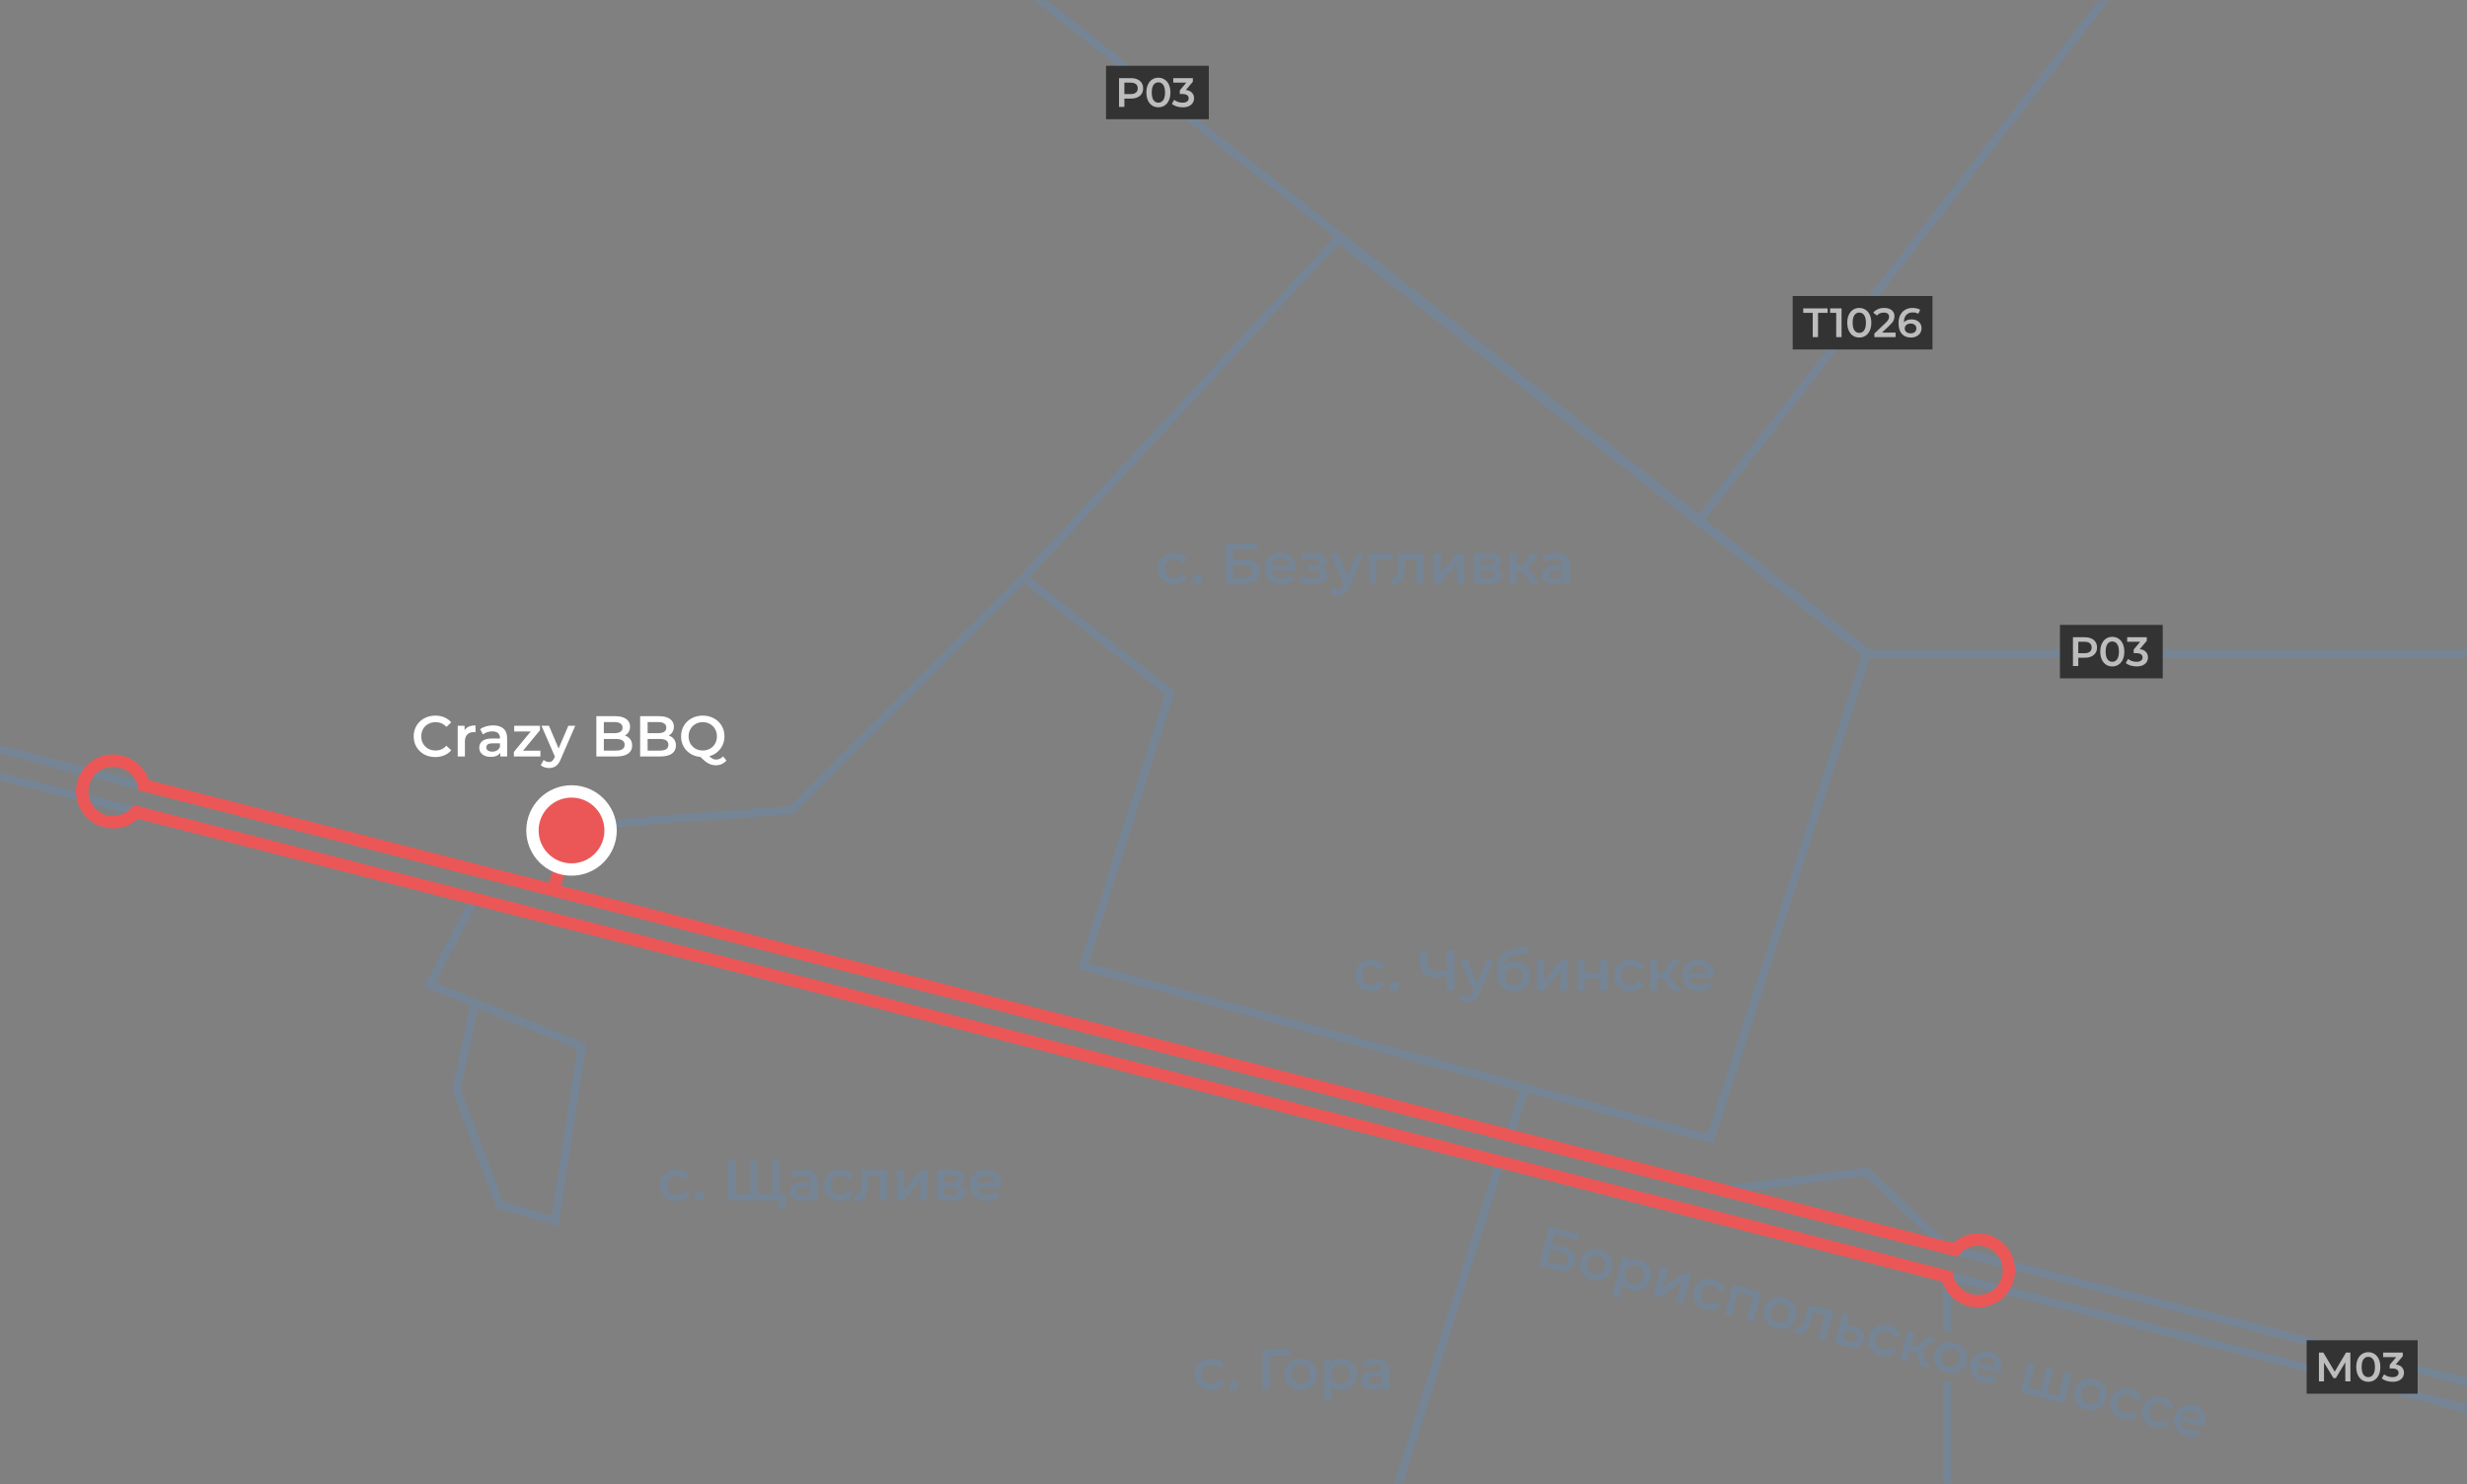 <svg width="600" height="361" viewBox="0 0 600 361" fill="none" xmlns="http://www.w3.org/2000/svg">
<rect x="0" y="0" width="600" height="361" fill="#808080" stroke="none"/>
<mask id="mask0" mask-type="alpha" maskUnits="userSpaceOnUse" x="0" y="0" width="600" height="361">
<rect width="600" height="361" fill="#C4C4C4"/>
</mask>
<g mask="url(#mask0)">
<line x1="-51.752" y1="169.031" x2="610.737" y2="338.9" stroke="#758595" stroke-width="2"/>
<line x1="-53.752" y1="175.031" x2="608.737" y2="344.9" stroke="#758595" stroke-width="2"/>
<line x1="364.953" y1="282.302" x2="339.953" y2="361.302" stroke="#758595" stroke-width="2"/>
<path fill-rule="evenodd" clip-rule="evenodd" d="M472.547 335.812V392.857H474.547L474.547 336.348L472.547 335.812ZM472.547 323.512L474.547 324.048L474.547 309.997H472.547V323.512Z" fill="#758595"/>
<path d="M474 304L454 285L418.5 289.5" stroke="#758595" stroke-width="2"/>
<path d="M367 276.5L371 264.5" stroke="#758595" stroke-width="2"/>
<path d="M115.5 218.5L104.5 239.5L115.5 243.959M115.5 243.959L141.5 254.5L135 297L121.5 293L111 265L115.5 243.959Z" stroke="#758595" stroke-width="2"/>
<path d="M250.5 -2L413.32 126.5M607 159H454.5L413.32 126.5M413.32 126.5L525 -17" stroke="#758595" stroke-width="2"/>
<path d="M249 140.5L284.5 168.5L263.5 235L416 277L454 159L325.5 58L249 140.5ZM249 140.5L192.5 197L139.5 201L134.5 217" stroke="#758595" stroke-width="2"/>
<path d="M134.5 216.5L35 191C34.305 187.577 31.128 185 27.5 185C23.358 185 20 188.358 20 192.5C20 196.642 23.358 200 27.5 200C29.721 200 31.717 199.034 33.09 197.5L473.59 310.5C474.285 313.923 477.462 316.5 481.09 316.5C485.232 316.5 488.59 313.142 488.59 309C488.59 304.858 485.232 301.5 481.09 301.5C478.869 301.5 476.873 302.466 475.5 304L134.5 216.5ZM134.5 216.5L139.5 201" stroke="#EB5757" stroke-width="3" stroke-linecap="round"/>
<path d="M105.852 184.14C104.863 184.14 103.967 183.925 103.164 183.496C102.371 183.057 101.745 182.455 101.288 181.69C100.84 180.925 100.616 180.061 100.616 179.1C100.616 178.139 100.845 177.275 101.302 176.51C101.759 175.745 102.385 175.147 103.178 174.718C103.981 174.279 104.877 174.06 105.866 174.06C106.669 174.06 107.401 174.2 108.064 174.48C108.727 174.76 109.287 175.166 109.744 175.698L108.568 176.804C107.859 176.039 106.986 175.656 105.95 175.656C105.278 175.656 104.676 175.805 104.144 176.104C103.612 176.393 103.197 176.799 102.898 177.322C102.599 177.845 102.45 178.437 102.45 179.1C102.45 179.763 102.599 180.355 102.898 180.878C103.197 181.401 103.612 181.811 104.144 182.11C104.676 182.399 105.278 182.544 105.95 182.544C106.986 182.544 107.859 182.157 108.568 181.382L109.744 182.502C109.287 183.034 108.722 183.44 108.05 183.72C107.387 184 106.655 184.14 105.852 184.14ZM112.986 177.616C113.49 176.832 114.377 176.44 115.646 176.44V178.106C115.497 178.078 115.361 178.064 115.24 178.064C114.559 178.064 114.027 178.265 113.644 178.666C113.261 179.058 113.07 179.627 113.07 180.374V184H111.32V176.524H112.986V177.616ZM119.945 176.44C121.047 176.44 121.887 176.706 122.465 177.238C123.053 177.761 123.347 178.554 123.347 179.618V184H121.695V183.09C121.481 183.417 121.173 183.669 120.771 183.846C120.379 184.014 119.903 184.098 119.343 184.098C118.783 184.098 118.293 184.005 117.873 183.818C117.453 183.622 117.127 183.356 116.893 183.02C116.669 182.675 116.557 182.287 116.557 181.858C116.557 181.186 116.805 180.649 117.299 180.248C117.803 179.837 118.592 179.632 119.665 179.632H121.597V179.52C121.597 178.997 121.439 178.596 121.121 178.316C120.813 178.036 120.351 177.896 119.735 177.896C119.315 177.896 118.9 177.961 118.489 178.092C118.088 178.223 117.747 178.405 117.467 178.638L116.781 177.364C117.173 177.065 117.645 176.837 118.195 176.678C118.746 176.519 119.329 176.44 119.945 176.44ZM119.707 182.824C120.146 182.824 120.533 182.726 120.869 182.53C121.215 182.325 121.457 182.035 121.597 181.662V180.794H119.791C118.783 180.794 118.279 181.125 118.279 181.788C118.279 182.105 118.405 182.357 118.657 182.544C118.909 182.731 119.259 182.824 119.707 182.824ZM131.431 182.6V184H124.977V182.894L129.079 177.924H125.061V176.524H131.319V177.63L127.203 182.6H131.431ZM139.908 176.524L136.408 184.602C136.081 185.414 135.684 185.983 135.218 186.31C134.751 186.646 134.186 186.814 133.524 186.814C133.15 186.814 132.782 186.753 132.418 186.632C132.054 186.511 131.755 186.343 131.522 186.128L132.222 184.84C132.39 184.999 132.586 185.125 132.81 185.218C133.043 185.311 133.276 185.358 133.51 185.358C133.818 185.358 134.07 185.279 134.266 185.12C134.471 184.961 134.658 184.695 134.826 184.322L134.952 184.028L131.69 176.524H133.51L135.862 182.054L138.228 176.524H139.908ZM151.983 178.904C152.524 179.081 152.953 179.38 153.271 179.8C153.588 180.211 153.747 180.724 153.747 181.34C153.747 182.189 153.42 182.847 152.767 183.314C152.113 183.771 151.161 184 149.911 184H145.039V174.2H149.631C150.788 174.2 151.679 174.429 152.305 174.886C152.93 175.334 153.243 175.955 153.243 176.748C153.243 177.233 153.131 177.663 152.907 178.036C152.683 178.409 152.375 178.699 151.983 178.904ZM146.859 175.628V178.33H149.435C150.069 178.33 150.555 178.218 150.891 177.994C151.236 177.761 151.409 177.425 151.409 176.986C151.409 176.538 151.236 176.202 150.891 175.978C150.555 175.745 150.069 175.628 149.435 175.628H146.859ZM149.799 182.572C151.208 182.572 151.913 182.101 151.913 181.158C151.913 180.215 151.208 179.744 149.799 179.744H146.859V182.572H149.799ZM162.633 178.904C163.174 179.081 163.604 179.38 163.921 179.8C164.238 180.211 164.397 180.724 164.397 181.34C164.397 182.189 164.07 182.847 163.417 183.314C162.764 183.771 161.812 184 160.561 184H155.689V174.2H160.281C161.438 174.2 162.33 174.429 162.955 174.886C163.58 175.334 163.893 175.955 163.893 176.748C163.893 177.233 163.781 177.663 163.557 178.036C163.333 178.409 163.025 178.699 162.633 178.904ZM157.509 175.628V178.33H160.085C160.72 178.33 161.205 178.218 161.541 177.994C161.886 177.761 162.059 177.425 162.059 176.986C162.059 176.538 161.886 176.202 161.541 175.978C161.205 175.745 160.72 175.628 160.085 175.628H157.509ZM160.449 182.572C161.858 182.572 162.563 182.101 162.563 181.158C162.563 180.215 161.858 179.744 160.449 179.744H157.509V182.572H160.449ZM176.685 184.98C176.359 185.363 175.976 185.652 175.537 185.848C175.108 186.044 174.637 186.142 174.123 186.142C173.451 186.142 172.835 185.988 172.275 185.68C171.715 185.381 171.076 184.859 170.357 184.112C169.452 184.037 168.64 183.776 167.921 183.328C167.203 182.871 166.643 182.278 166.241 181.55C165.84 180.813 165.639 179.996 165.639 179.1C165.639 178.148 165.868 177.289 166.325 176.524C166.783 175.749 167.413 175.147 168.215 174.718C169.018 174.279 169.919 174.06 170.917 174.06C171.916 174.06 172.817 174.279 173.619 174.718C174.422 175.147 175.052 175.745 175.509 176.51C175.967 177.275 176.195 178.139 176.195 179.1C176.195 179.875 176.041 180.593 175.733 181.256C175.425 181.909 174.996 182.469 174.445 182.936C173.895 183.393 173.255 183.725 172.527 183.93C172.798 184.219 173.064 184.429 173.325 184.56C173.587 184.691 173.867 184.756 174.165 184.756C174.809 184.756 175.369 184.495 175.845 183.972L176.685 184.98ZM167.473 179.1C167.473 179.753 167.623 180.346 167.921 180.878C168.22 181.401 168.631 181.811 169.153 182.11C169.676 182.399 170.264 182.544 170.917 182.544C171.571 182.544 172.159 182.399 172.681 182.11C173.204 181.811 173.615 181.401 173.913 180.878C174.212 180.346 174.361 179.753 174.361 179.1C174.361 178.447 174.212 177.859 173.913 177.336C173.615 176.804 173.204 176.393 172.681 176.104C172.159 175.805 171.571 175.656 170.917 175.656C170.264 175.656 169.676 175.805 169.153 176.104C168.631 176.393 168.22 176.804 167.921 177.336C167.623 177.859 167.473 178.447 167.473 179.1Z" fill="white"/>
<g style="mix-blend-mode:luminosity">
<path d="M294.578 338.098C293.803 338.098 293.108 337.935 292.492 337.608C291.876 337.281 291.395 336.829 291.05 336.25C290.705 335.662 290.532 334.999 290.532 334.262C290.532 333.525 290.705 332.867 291.05 332.288C291.395 331.709 291.871 331.257 292.478 330.93C293.094 330.603 293.794 330.44 294.578 330.44C295.315 330.44 295.959 330.589 296.51 330.888C297.07 331.187 297.49 331.616 297.77 332.176L296.426 332.96C296.211 332.615 295.941 332.358 295.614 332.19C295.297 332.013 294.947 331.924 294.564 331.924C293.911 331.924 293.369 332.139 292.94 332.568C292.511 332.988 292.296 333.553 292.296 334.262C292.296 334.971 292.506 335.541 292.926 335.97C293.355 336.39 293.901 336.6 294.564 336.6C294.947 336.6 295.297 336.516 295.614 336.348C295.941 336.171 296.211 335.909 296.426 335.564L297.77 336.348C297.481 336.908 297.056 337.342 296.496 337.65C295.945 337.949 295.306 338.098 294.578 338.098ZM300.116 338.098C299.799 338.098 299.528 337.991 299.304 337.776C299.08 337.552 298.968 337.272 298.968 336.936C298.968 336.591 299.076 336.311 299.29 336.096C299.514 335.881 299.79 335.774 300.116 335.774C300.443 335.774 300.714 335.881 300.928 336.096C301.152 336.311 301.264 336.591 301.264 336.936C301.264 337.272 301.152 337.552 300.928 337.776C300.704 337.991 300.434 338.098 300.116 338.098ZM313.717 329.74H308.859L308.873 338H307.081V328.2H313.731L313.717 329.74ZM316.369 338.098C315.613 338.098 314.932 337.935 314.325 337.608C313.719 337.281 313.243 336.829 312.897 336.25C312.561 335.662 312.393 334.999 312.393 334.262C312.393 333.525 312.561 332.867 312.897 332.288C313.243 331.709 313.719 331.257 314.325 330.93C314.932 330.603 315.613 330.44 316.369 330.44C317.135 330.44 317.821 330.603 318.427 330.93C319.034 331.257 319.505 331.709 319.841 332.288C320.187 332.867 320.359 333.525 320.359 334.262C320.359 334.999 320.187 335.662 319.841 336.25C319.505 336.829 319.034 337.281 318.427 337.608C317.821 337.935 317.135 338.098 316.369 338.098ZM316.369 336.6C317.013 336.6 317.545 336.385 317.965 335.956C318.385 335.527 318.595 334.962 318.595 334.262C318.595 333.562 318.385 332.997 317.965 332.568C317.545 332.139 317.013 331.924 316.369 331.924C315.725 331.924 315.193 332.139 314.773 332.568C314.363 332.997 314.157 333.562 314.157 334.262C314.157 334.962 314.363 335.527 314.773 335.956C315.193 336.385 315.725 336.6 316.369 336.6ZM326.232 330.44C326.96 330.44 327.609 330.599 328.178 330.916C328.757 331.233 329.209 331.681 329.536 332.26C329.863 332.839 330.026 333.506 330.026 334.262C330.026 335.018 329.863 335.69 329.536 336.278C329.209 336.857 328.757 337.305 328.178 337.622C327.609 337.939 326.96 338.098 326.232 338.098C325.224 338.098 324.426 337.762 323.838 337.09V340.716H322.088V330.524H323.754V331.504C324.043 331.149 324.398 330.883 324.818 330.706C325.247 330.529 325.719 330.44 326.232 330.44ZM326.036 336.6C326.68 336.6 327.207 336.385 327.618 335.956C328.038 335.527 328.248 334.962 328.248 334.262C328.248 333.562 328.038 332.997 327.618 332.568C327.207 332.139 326.68 331.924 326.036 331.924C325.616 331.924 325.238 332.022 324.902 332.218C324.566 332.405 324.3 332.675 324.104 333.03C323.908 333.385 323.81 333.795 323.81 334.262C323.81 334.729 323.908 335.139 324.104 335.494C324.3 335.849 324.566 336.124 324.902 336.32C325.238 336.507 325.616 336.6 326.036 336.6ZM334.458 330.44C335.559 330.44 336.399 330.706 336.978 331.238C337.566 331.761 337.86 332.554 337.86 333.618V338H336.208V337.09C335.993 337.417 335.685 337.669 335.284 337.846C334.892 338.014 334.416 338.098 333.856 338.098C333.296 338.098 332.806 338.005 332.386 337.818C331.966 337.622 331.639 337.356 331.406 337.02C331.182 336.675 331.07 336.287 331.07 335.858C331.07 335.186 331.317 334.649 331.812 334.248C332.316 333.837 333.105 333.632 334.178 333.632H336.11V333.52C336.11 332.997 335.951 332.596 335.634 332.316C335.326 332.036 334.864 331.896 334.248 331.896C333.828 331.896 333.413 331.961 333.002 332.092C332.601 332.223 332.26 332.405 331.98 332.638L331.294 331.364C331.686 331.065 332.157 330.837 332.708 330.678C333.259 330.519 333.842 330.44 334.458 330.44ZM334.22 336.824C334.659 336.824 335.046 336.726 335.382 336.53C335.727 336.325 335.97 336.035 336.11 335.662V334.794H334.304C333.296 334.794 332.792 335.125 332.792 335.788C332.792 336.105 332.918 336.357 333.17 336.544C333.422 336.731 333.772 336.824 334.22 336.824Z" fill="#758595"/>
</g>
<g style="mix-blend-mode:luminosity">
<path d="M164.578 292.098C163.803 292.098 163.108 291.935 162.492 291.608C161.876 291.281 161.395 290.829 161.05 290.25C160.705 289.662 160.532 288.999 160.532 288.262C160.532 287.525 160.705 286.867 161.05 286.288C161.395 285.709 161.871 285.257 162.478 284.93C163.094 284.603 163.794 284.44 164.578 284.44C165.315 284.44 165.959 284.589 166.51 284.888C167.07 285.187 167.49 285.616 167.77 286.176L166.426 286.96C166.211 286.615 165.941 286.358 165.614 286.19C165.297 286.013 164.947 285.924 164.564 285.924C163.911 285.924 163.369 286.139 162.94 286.568C162.511 286.988 162.296 287.553 162.296 288.262C162.296 288.971 162.506 289.541 162.926 289.97C163.355 290.39 163.901 290.6 164.564 290.6C164.947 290.6 165.297 290.516 165.614 290.348C165.941 290.171 166.211 289.909 166.426 289.564L167.77 290.348C167.481 290.908 167.056 291.342 166.496 291.65C165.945 291.949 165.306 292.098 164.578 292.098ZM170.116 292.098C169.799 292.098 169.528 291.991 169.304 291.776C169.08 291.552 168.968 291.272 168.968 290.936C168.968 290.591 169.076 290.311 169.29 290.096C169.514 289.881 169.79 289.774 170.116 289.774C170.443 289.774 170.714 289.881 170.928 290.096C171.152 290.311 171.264 290.591 171.264 290.936C171.264 291.272 171.152 291.552 170.928 291.776C170.704 291.991 170.434 292.098 170.116 292.098ZM189.667 282.2V292H177.081V282.2H178.873V290.46H182.485V282.2H184.277V290.46H187.875V282.2H189.667ZM191.081 290.46V294.086H189.401V292H187.833V290.46H191.081ZM195.421 284.44C196.522 284.44 197.362 284.706 197.941 285.238C198.529 285.761 198.823 286.554 198.823 287.618V292H197.171V291.09C196.956 291.417 196.648 291.669 196.247 291.846C195.855 292.014 195.379 292.098 194.819 292.098C194.259 292.098 193.769 292.005 193.349 291.818C192.929 291.622 192.602 291.356 192.369 291.02C192.145 290.675 192.033 290.287 192.033 289.858C192.033 289.186 192.28 288.649 192.775 288.248C193.279 287.837 194.068 287.632 195.141 287.632H197.073V287.52C197.073 286.997 196.914 286.596 196.597 286.316C196.289 286.036 195.827 285.896 195.211 285.896C194.791 285.896 194.376 285.961 193.965 286.092C193.564 286.223 193.223 286.405 192.943 286.638L192.257 285.364C192.649 285.065 193.12 284.837 193.671 284.678C194.222 284.519 194.805 284.44 195.421 284.44ZM195.183 290.824C195.622 290.824 196.009 290.726 196.345 290.53C196.69 290.325 196.933 290.035 197.073 289.662V288.794H195.267C194.259 288.794 193.755 289.125 193.755 289.788C193.755 290.105 193.881 290.357 194.133 290.544C194.385 290.731 194.735 290.824 195.183 290.824ZM204.391 292.098C203.616 292.098 202.921 291.935 202.305 291.608C201.689 291.281 201.208 290.829 200.863 290.25C200.517 289.662 200.345 288.999 200.345 288.262C200.345 287.525 200.517 286.867 200.863 286.288C201.208 285.709 201.684 285.257 202.291 284.93C202.907 284.603 203.607 284.44 204.391 284.44C205.128 284.44 205.772 284.589 206.323 284.888C206.883 285.187 207.303 285.616 207.583 286.176L206.239 286.96C206.024 286.615 205.753 286.358 205.427 286.19C205.109 286.013 204.759 285.924 204.377 285.924C203.723 285.924 203.182 286.139 202.753 286.568C202.323 286.988 202.109 287.553 202.109 288.262C202.109 288.971 202.319 289.541 202.739 289.97C203.168 290.39 203.714 290.6 204.377 290.6C204.759 290.6 205.109 290.516 205.427 290.348C205.753 290.171 206.024 289.909 206.239 289.564L207.583 290.348C207.293 290.908 206.869 291.342 206.309 291.65C205.758 291.949 205.119 292.098 204.391 292.098ZM215.735 284.524V292H213.985V286.008H211.185L211.115 287.492C211.069 288.481 210.975 289.312 210.835 289.984C210.705 290.647 210.476 291.174 210.149 291.566C209.832 291.949 209.393 292.14 208.833 292.14C208.572 292.14 208.25 292.089 207.867 291.986L207.951 290.516C208.082 290.544 208.194 290.558 208.287 290.558C208.642 290.558 208.908 290.418 209.085 290.138C209.263 289.849 209.375 289.508 209.421 289.116C209.477 288.715 209.524 288.145 209.561 287.408L209.687 284.524H215.735ZM218.092 284.524H219.842V289.452L223.972 284.524H225.568V292H223.818V287.072L219.702 292H218.092V284.524ZM233.34 288.108C234.264 288.388 234.726 288.985 234.726 289.9C234.726 290.572 234.474 291.09 233.97 291.454C233.466 291.818 232.719 292 231.73 292H227.922V284.524H231.576C232.491 284.524 233.205 284.692 233.718 285.028C234.231 285.364 234.488 285.84 234.488 286.456C234.488 286.839 234.385 287.17 234.18 287.45C233.984 287.73 233.704 287.949 233.34 288.108ZM229.588 287.646H231.422C232.327 287.646 232.78 287.333 232.78 286.708C232.78 286.101 232.327 285.798 231.422 285.798H229.588V287.646ZM231.59 290.726C232.551 290.726 233.032 290.413 233.032 289.788C233.032 289.461 232.92 289.219 232.696 289.06C232.472 288.892 232.122 288.808 231.646 288.808H229.588V290.726H231.59ZM243.59 288.304C243.59 288.425 243.581 288.598 243.562 288.822H237.696C237.799 289.373 238.065 289.811 238.494 290.138C238.933 290.455 239.474 290.614 240.118 290.614C240.939 290.614 241.616 290.343 242.148 289.802L243.086 290.88C242.75 291.281 242.325 291.585 241.812 291.79C241.299 291.995 240.72 292.098 240.076 292.098C239.255 292.098 238.531 291.935 237.906 291.608C237.281 291.281 236.795 290.829 236.45 290.25C236.114 289.662 235.946 288.999 235.946 288.262C235.946 287.534 236.109 286.881 236.436 286.302C236.772 285.714 237.234 285.257 237.822 284.93C238.41 284.603 239.073 284.44 239.81 284.44C240.538 284.44 241.187 284.603 241.756 284.93C242.335 285.247 242.783 285.7 243.1 286.288C243.427 286.867 243.59 287.539 243.59 288.304ZM239.81 285.84C239.25 285.84 238.774 286.008 238.382 286.344C237.999 286.671 237.766 287.109 237.682 287.66H241.924C241.849 287.119 241.621 286.68 241.238 286.344C240.855 286.008 240.379 285.84 239.81 285.84Z" fill="#758595"/>
</g>
<g style="mix-blend-mode:luminosity">
<path d="M376.766 298.349L384.146 300.286L383.766 301.735L378.119 300.253L377.507 302.582L380.31 303.318C381.448 303.616 382.247 304.082 382.708 304.714C383.181 305.34 383.3 306.1 383.065 306.994C382.819 307.933 382.303 308.574 381.518 308.918C380.735 309.253 379.743 309.263 378.543 308.947L374.277 307.827L376.766 298.349ZM378.804 307.568C379.481 307.746 380.029 307.75 380.45 307.581C380.871 307.412 381.147 307.079 381.277 306.582C381.533 305.607 380.97 304.938 379.589 304.576L377.152 303.936L376.366 306.928L378.804 307.568ZM387.23 311.329C386.498 311.137 385.881 310.806 385.377 310.336C384.873 309.866 384.528 309.308 384.341 308.66C384.165 308.006 384.171 307.323 384.358 306.61C384.545 305.896 384.875 305.303 385.347 304.828C385.828 304.356 386.403 304.039 387.073 303.877C387.743 303.715 388.443 303.731 389.174 303.923C389.915 304.117 390.537 304.449 391.04 304.919C391.544 305.389 391.885 305.947 392.063 306.592C392.25 307.239 392.25 307.919 392.063 308.632C391.876 309.346 391.54 309.943 391.057 310.424C390.585 310.898 390.014 311.216 389.345 311.378C388.675 311.54 387.97 311.524 387.23 311.329ZM387.61 309.881C388.233 310.044 388.802 309.972 389.317 309.663C389.832 309.354 390.179 308.862 390.357 308.185C390.534 307.507 390.475 306.908 390.178 306.386C389.88 305.864 389.42 305.521 388.797 305.358C388.175 305.194 387.605 305.267 387.09 305.575C386.584 305.886 386.242 306.38 386.064 307.057C385.886 307.735 385.942 308.333 386.23 308.852C386.527 309.374 386.987 309.717 387.61 309.881ZM398.714 306.427C399.418 306.612 400.005 306.93 400.475 307.382C400.954 307.836 401.278 308.384 401.447 309.027C401.616 309.669 401.605 310.356 401.413 311.087C401.221 311.819 400.892 312.427 400.427 312.913C399.964 313.39 399.412 313.708 398.772 313.868C398.141 314.03 397.473 314.019 396.769 313.834C395.794 313.578 395.108 313.051 394.709 312.251L393.789 315.758L392.096 315.314L394.684 305.456L396.296 305.879L396.047 306.827C396.417 306.557 396.827 306.39 397.279 306.325C397.739 306.263 398.217 306.297 398.714 306.427ZM396.96 312.335C397.583 312.499 398.147 312.425 398.654 312.114C399.169 311.806 399.515 311.313 399.693 310.636C399.871 309.959 399.811 309.359 399.514 308.837C399.226 308.318 398.77 307.976 398.147 307.813C397.741 307.706 397.351 307.705 396.976 307.809C396.603 307.904 396.277 308.099 395.998 308.392C395.718 308.685 395.519 309.057 395.401 309.509C395.282 309.96 395.273 310.382 395.372 310.775C395.472 311.168 395.659 311.502 395.934 311.777C396.212 312.043 396.554 312.229 396.96 312.335ZM404.047 307.914L405.739 308.359L404.488 313.125L409.734 309.407L411.278 309.813L409.379 317.044L407.686 316.599L408.938 311.833L403.705 315.554L402.148 315.145L404.047 307.914ZM414.921 318.6C414.172 318.404 413.541 318.069 413.028 317.597C412.515 317.124 412.166 316.564 411.978 315.917C411.794 315.26 411.795 314.576 411.982 313.863C412.17 313.149 412.504 312.557 412.985 312.085C413.466 311.613 414.041 311.296 414.711 311.134C415.389 310.974 416.108 310.994 416.866 311.193C417.579 311.381 418.164 311.689 418.621 312.117C419.087 312.548 419.384 313.07 419.513 313.683L418.014 314.1C417.894 313.711 417.697 313.394 417.424 313.149C417.162 312.897 416.846 312.722 416.476 312.625C415.844 312.459 415.266 312.529 414.742 312.836C414.22 313.133 413.869 313.624 413.688 314.31C413.508 314.997 413.567 315.601 413.864 316.122C414.173 316.638 414.647 316.98 415.288 317.148C415.658 317.245 416.018 317.253 416.368 317.171C416.729 317.082 417.057 316.898 417.352 316.619L418.453 317.718C418.031 318.186 417.51 318.498 416.89 318.654C416.282 318.803 415.626 318.785 414.921 318.6ZM428.356 314.297L426.457 321.528L424.778 321.087L426.3 315.291L422.738 314.356L421.217 320.152L419.524 319.707L421.423 312.476L428.356 314.297ZM431.939 323.068C431.208 322.876 430.59 322.545 430.086 322.075C429.582 321.605 429.237 321.047 429.05 320.399C428.874 319.745 428.88 319.061 429.067 318.348C429.255 317.635 429.584 317.041 430.056 316.567C430.537 316.095 431.112 315.778 431.782 315.616C432.452 315.454 433.152 315.469 433.884 315.661C434.624 315.856 435.246 316.188 435.75 316.658C436.253 317.128 436.594 317.685 436.772 318.33C436.959 318.978 436.959 319.658 436.772 320.371C436.585 321.084 436.25 321.682 435.766 322.163C435.294 322.637 434.723 322.955 434.054 323.117C433.384 323.279 432.679 323.263 431.939 323.068ZM432.319 321.619C432.942 321.783 433.511 321.71 434.026 321.402C434.542 321.093 434.888 320.6 435.066 319.923C435.244 319.246 435.184 318.647 434.887 318.125C434.59 317.603 434.13 317.26 433.507 317.097C432.884 316.933 432.315 317.006 431.799 317.314C431.293 317.625 430.951 318.119 430.773 318.796C430.596 319.473 430.651 320.072 430.939 320.591C431.236 321.113 431.696 321.456 432.319 321.619ZM445.868 318.895L443.969 326.126L442.277 325.681L443.799 319.886L441.09 319.175L440.646 320.592C440.349 321.537 440.048 322.317 439.742 322.931C439.447 323.539 439.092 323.991 438.677 324.287C438.273 324.577 437.8 324.651 437.258 324.508C437.005 324.442 436.707 324.311 436.363 324.114L436.818 322.714C436.937 322.774 437.042 322.816 437.132 322.84C437.475 322.93 437.768 322.862 438.01 322.636C438.255 322.401 438.45 322.1 438.595 321.733C438.751 321.359 438.941 320.82 439.164 320.116L440.018 317.359L445.868 318.895ZM451.151 322.829C452.072 323.071 452.721 323.464 453.1 324.007C453.487 324.552 453.581 325.204 453.382 325.963C453.174 326.757 452.742 327.3 452.086 327.591C451.431 327.882 450.612 327.894 449.631 327.627L446.249 326.724L448.148 319.493L449.84 319.938L449.218 322.307L451.151 322.829ZM449.809 326.342C450.303 326.481 450.709 326.477 451.028 326.329C451.347 326.181 451.561 325.899 451.67 325.484C451.776 325.078 451.728 324.747 451.525 324.491C451.322 324.235 450.965 324.035 450.452 323.891L448.912 323.472L448.269 325.923L449.809 326.342ZM457.488 329.777C456.739 329.58 456.108 329.245 455.595 328.773C455.082 328.3 454.733 327.741 454.545 327.093C454.361 326.437 454.362 325.752 454.549 325.039C454.737 324.326 455.071 323.733 455.552 323.261C456.033 322.789 456.608 322.472 457.278 322.31C457.956 322.151 458.675 322.171 459.433 322.37C460.146 322.557 460.731 322.865 461.188 323.294C461.654 323.725 461.951 324.247 462.08 324.859L460.581 325.276C460.461 324.888 460.264 324.571 459.991 324.325C459.729 324.073 459.413 323.899 459.043 323.801C458.411 323.635 457.833 323.706 457.309 324.012C456.787 324.309 456.436 324.801 456.255 325.487C456.075 326.173 456.134 326.777 456.431 327.299C456.74 327.814 457.214 328.156 457.855 328.324C458.225 328.421 458.585 328.429 458.935 328.347C459.296 328.258 459.624 328.074 459.919 327.795L461.02 328.895C460.598 329.363 460.077 329.675 459.457 329.83C458.849 329.979 458.193 329.961 457.488 329.777ZM465.858 328.775L464.544 328.43L463.784 331.328L462.091 330.884L463.99 323.653L465.682 324.097L464.914 327.022L466.268 327.378L469.176 325.014L470.99 325.491L467.45 328.281L469.268 332.768L467.277 332.245L465.858 328.775ZM473.421 333.96C472.69 333.768 472.073 333.437 471.569 332.967C471.065 332.497 470.72 331.938 470.533 331.291C470.357 330.637 470.363 329.953 470.55 329.24C470.737 328.527 471.067 327.933 471.539 327.459C472.02 326.987 472.595 326.67 473.265 326.508C473.934 326.346 474.635 326.361 475.366 326.553C476.106 326.747 476.728 327.079 477.232 327.55C477.736 328.02 478.077 328.577 478.255 329.222C478.442 329.869 478.442 330.55 478.255 331.263C478.068 331.976 477.732 332.573 477.249 333.054C476.777 333.529 476.206 333.847 475.536 334.009C474.867 334.17 474.162 334.154 473.421 333.96ZM473.802 332.511C474.425 332.675 474.994 332.602 475.509 332.293C476.024 331.985 476.371 331.492 476.549 330.815C476.726 330.138 476.667 329.538 476.369 329.016C476.072 328.495 475.612 328.152 474.989 327.988C474.366 327.825 473.797 327.897 473.282 328.206C472.776 328.517 472.434 329.011 472.256 329.688C472.078 330.365 472.134 330.963 472.422 331.483C472.719 332.005 473.179 332.347 473.802 332.511ZM486.687 333.52C486.656 333.638 486.603 333.802 486.528 334.014L480.854 332.524C480.814 333.083 480.96 333.575 481.292 334C481.636 334.418 482.119 334.709 482.742 334.873C483.536 335.081 484.26 334.991 484.912 334.603L485.545 335.884C485.118 336.187 484.63 336.372 484.082 336.44C483.533 336.509 482.947 336.461 482.324 336.297C481.53 336.089 480.872 335.747 480.35 335.272C479.828 334.798 479.474 334.237 479.287 333.589C479.111 332.935 479.117 332.252 479.304 331.538C479.489 330.834 479.813 330.244 480.276 329.767C480.75 329.284 481.313 328.959 481.965 328.792C482.616 328.625 483.299 328.636 484.012 328.823C484.716 329.008 485.302 329.331 485.77 329.791C486.249 330.245 486.567 330.797 486.725 331.446C486.894 332.089 486.881 332.78 486.687 333.52ZM483.656 330.177C483.115 330.035 482.612 330.076 482.147 330.302C481.694 330.521 481.357 330.886 481.136 331.397L485.239 332.474C485.304 331.932 485.194 331.449 484.91 331.027C484.625 330.605 484.207 330.322 483.656 330.177ZM503.897 334.131L501.999 341.362L491.342 338.564L493.24 331.333L494.933 331.777L493.411 337.573L496.214 338.309L497.736 332.513L499.429 332.958L497.907 338.753L500.683 339.482L502.204 333.686L503.897 334.131ZM507.472 342.9C506.741 342.708 506.124 342.377 505.62 341.907C505.116 341.437 504.771 340.879 504.584 340.231C504.408 339.577 504.414 338.893 504.601 338.18C504.788 337.467 505.118 336.873 505.59 336.399C506.071 335.927 506.646 335.61 507.316 335.448C507.985 335.286 508.686 335.301 509.417 335.493C510.157 335.688 510.779 336.02 511.283 336.49C511.787 336.96 512.128 337.517 512.306 338.162C512.493 338.81 512.493 339.49 512.306 340.203C512.118 340.916 511.783 341.514 511.3 341.995C510.828 342.469 510.257 342.787 509.587 342.949C508.918 343.111 508.213 343.095 507.472 342.9ZM507.853 341.451C508.476 341.615 509.045 341.542 509.56 341.234C510.075 340.925 510.422 340.432 510.6 339.755C510.777 339.078 510.718 338.479 510.42 337.957C510.123 337.435 509.663 337.092 509.04 336.929C508.417 336.765 507.848 336.838 507.333 337.146C506.827 337.457 506.485 337.951 506.307 338.628C506.129 339.305 506.184 339.904 506.473 340.423C506.77 340.945 507.23 341.288 507.853 341.451ZM516.294 345.216C515.545 345.02 514.914 344.685 514.401 344.213C513.888 343.74 513.538 343.181 513.351 342.533C513.166 341.877 513.168 341.192 513.355 340.479C513.542 339.766 513.876 339.173 514.357 338.701C514.838 338.229 515.414 337.912 516.083 337.75C516.762 337.591 517.481 337.61 518.239 337.81C518.952 337.997 519.537 338.305 519.994 338.733C520.46 339.165 520.757 339.686 520.885 340.299L519.386 340.716C519.266 340.328 519.07 340.011 518.797 339.765C518.535 339.513 518.219 339.339 517.849 339.241C517.217 339.075 516.638 339.146 516.114 339.452C515.592 339.749 515.241 340.241 515.061 340.927C514.881 341.613 514.94 342.217 515.237 342.739C515.545 343.254 516.02 343.596 516.661 343.764C517.031 343.861 517.391 343.869 517.741 343.787C518.102 343.698 518.43 343.514 518.725 343.235L519.826 344.334C519.404 344.803 518.883 345.115 518.263 345.27C517.655 345.419 516.998 345.401 516.294 345.216ZM524.056 347.255C523.307 347.058 522.676 346.723 522.163 346.251C521.65 345.778 521.3 345.219 521.113 344.571C520.929 343.915 520.93 343.23 521.117 342.517C521.304 341.804 521.639 341.211 522.12 340.739C522.601 340.267 523.176 339.95 523.846 339.788C524.524 339.629 525.243 339.648 526.001 339.848C526.714 340.035 527.299 340.343 527.756 340.772C528.222 341.203 528.519 341.725 528.648 342.337L527.149 342.754C527.029 342.366 526.832 342.049 526.559 341.803C526.297 341.551 525.981 341.377 525.611 341.279C524.979 341.113 524.401 341.184 523.876 341.49C523.355 341.787 523.004 342.279 522.823 342.965C522.643 343.651 522.702 344.255 522.999 344.777C523.308 345.292 523.782 345.634 524.423 345.802C524.793 345.899 525.153 345.907 525.503 345.825C525.864 345.736 526.192 345.552 526.487 345.273L527.588 346.373C527.166 346.841 526.645 347.153 526.025 347.308C525.417 347.457 524.761 347.439 524.056 347.255ZM536.262 346.537C536.231 346.654 536.179 346.819 536.104 347.031L530.43 345.541C530.389 346.1 530.535 346.591 530.868 347.016C531.211 347.435 531.695 347.726 532.317 347.889C533.112 348.098 533.835 348.008 534.487 347.619L535.121 348.9C534.694 349.203 534.206 349.389 533.657 349.457C533.109 349.525 532.523 349.477 531.9 349.314C531.106 349.105 530.447 348.764 529.926 348.289C529.404 347.814 529.049 347.253 528.862 346.606C528.686 345.952 528.692 345.268 528.88 344.555C529.064 343.851 529.388 343.26 529.851 342.784C530.326 342.3 530.889 341.975 531.54 341.809C532.192 341.642 532.874 341.652 533.587 341.839C534.292 342.024 534.878 342.347 535.345 342.808C535.824 343.261 536.143 343.813 536.3 344.462C536.469 345.105 536.457 345.796 536.262 346.537ZM533.232 343.194C532.69 343.051 532.187 343.093 531.723 343.318C531.27 343.537 530.933 343.902 530.712 344.413L534.814 345.491C534.88 344.948 534.77 344.466 534.485 344.044C534.2 343.621 533.783 343.338 533.232 343.194Z" fill="#758595"/>
</g>
<g style="mix-blend-mode:luminosity">
<path d="M333.578 241.098C332.803 241.098 332.108 240.935 331.492 240.608C330.876 240.281 330.395 239.829 330.05 239.25C329.705 238.662 329.532 237.999 329.532 237.262C329.532 236.525 329.705 235.867 330.05 235.288C330.395 234.709 330.871 234.257 331.478 233.93C332.094 233.603 332.794 233.44 333.578 233.44C334.315 233.44 334.959 233.589 335.51 233.888C336.07 234.187 336.49 234.616 336.77 235.176L335.426 235.96C335.211 235.615 334.941 235.358 334.614 235.19C334.297 235.013 333.947 234.924 333.564 234.924C332.911 234.924 332.369 235.139 331.94 235.568C331.511 235.988 331.296 236.553 331.296 237.262C331.296 237.971 331.506 238.541 331.926 238.97C332.355 239.39 332.901 239.6 333.564 239.6C333.947 239.6 334.297 239.516 334.614 239.348C334.941 239.171 335.211 238.909 335.426 238.564L336.77 239.348C336.481 239.908 336.056 240.342 335.496 240.65C334.945 240.949 334.306 241.098 333.578 241.098ZM339.116 241.098C338.799 241.098 338.528 240.991 338.304 240.776C338.08 240.552 337.968 240.272 337.968 239.936C337.968 239.591 338.076 239.311 338.29 239.096C338.514 238.881 338.79 238.774 339.116 238.774C339.443 238.774 339.714 238.881 339.928 239.096C340.152 239.311 340.264 239.591 340.264 239.936C340.264 240.272 340.152 240.552 339.928 240.776C339.704 240.991 339.434 241.098 339.116 241.098ZM353.711 231.2V241H351.905V237.304C350.981 237.649 350.104 237.822 349.273 237.822C348.023 237.822 347.057 237.523 346.375 236.926C345.703 236.319 345.367 235.451 345.367 234.322V231.2H347.173V234.126C347.173 234.817 347.374 235.344 347.775 235.708C348.177 236.072 348.751 236.254 349.497 236.254C350.347 236.254 351.149 236.081 351.905 235.736V231.2H353.711ZM363.318 233.524L359.818 241.602C359.491 242.414 359.095 242.983 358.628 243.31C358.161 243.646 357.597 243.814 356.934 243.814C356.561 243.814 356.192 243.753 355.828 243.632C355.464 243.511 355.165 243.343 354.932 243.128L355.632 241.84C355.8 241.999 355.996 242.125 356.22 242.218C356.453 242.311 356.687 242.358 356.92 242.358C357.228 242.358 357.48 242.279 357.676 242.12C357.881 241.961 358.068 241.695 358.236 241.322L358.362 241.028L355.1 233.524H356.92L359.272 239.054L361.638 233.524H363.318ZM368.511 233.888C369.22 233.888 369.846 234.042 370.387 234.35C370.928 234.649 371.348 235.069 371.647 235.61C371.955 236.151 372.109 236.772 372.109 237.472C372.109 238.191 371.941 238.83 371.605 239.39C371.269 239.941 370.798 240.37 370.191 240.678C369.584 240.986 368.894 241.14 368.119 241.14C366.822 241.14 365.818 240.711 365.109 239.852C364.4 238.993 364.045 237.757 364.045 236.142C364.045 234.639 364.367 233.449 365.011 232.572C365.655 231.695 366.64 231.116 367.965 230.836L371.437 230.094L371.689 231.662L368.539 232.306C367.634 232.493 366.957 232.81 366.509 233.258C366.061 233.706 365.8 234.336 365.725 235.148C366.061 234.747 366.467 234.439 366.943 234.224C367.419 234 367.942 233.888 368.511 233.888ZM368.161 239.726C368.805 239.726 369.323 239.521 369.715 239.11C370.116 238.69 370.317 238.158 370.317 237.514C370.317 236.87 370.116 236.352 369.715 235.96C369.323 235.568 368.805 235.372 368.161 235.372C367.508 235.372 366.98 235.568 366.579 235.96C366.178 236.352 365.977 236.87 365.977 237.514C365.977 238.167 366.178 238.699 366.579 239.11C366.99 239.521 367.517 239.726 368.161 239.726ZM373.803 233.524H375.553V238.452L379.683 233.524H381.279V241H379.529V236.072L375.413 241H373.803V233.524ZM383.633 233.524H385.383V236.562H389.149V233.524H390.899V241H389.149V238.046H385.383V241H383.633V233.524ZM396.646 241.098C395.872 241.098 395.176 240.935 394.56 240.608C393.944 240.281 393.464 239.829 393.118 239.25C392.773 238.662 392.6 237.999 392.6 237.262C392.6 236.525 392.773 235.867 393.118 235.288C393.464 234.709 393.94 234.257 394.546 233.93C395.162 233.603 395.862 233.44 396.646 233.44C397.384 233.44 398.028 233.589 398.578 233.888C399.138 234.187 399.558 234.616 399.838 235.176L398.494 235.96C398.28 235.615 398.009 235.358 397.682 235.19C397.365 235.013 397.015 234.924 396.632 234.924C395.979 234.924 395.438 235.139 395.008 235.568C394.579 235.988 394.364 236.553 394.364 237.262C394.364 237.971 394.574 238.541 394.994 238.97C395.424 239.39 395.97 239.6 396.632 239.6C397.015 239.6 397.365 239.516 397.682 239.348C398.009 239.171 398.28 238.909 398.494 238.564L399.838 239.348C399.549 239.908 399.124 240.342 398.564 240.65C398.014 240.949 397.374 241.098 396.646 241.098ZM404.487 238.004H403.129V241H401.379V233.524H403.129V236.548H404.529L406.741 233.524H408.617L405.901 237.122L408.799 241H406.741L404.487 238.004ZM416.787 237.304C416.787 237.425 416.778 237.598 416.759 237.822H410.893C410.996 238.373 411.262 238.811 411.691 239.138C412.13 239.455 412.671 239.614 413.315 239.614C414.137 239.614 414.813 239.343 415.345 238.802L416.283 239.88C415.947 240.281 415.523 240.585 415.009 240.79C414.496 240.995 413.917 241.098 413.273 241.098C412.452 241.098 411.729 240.935 411.103 240.608C410.478 240.281 409.993 239.829 409.647 239.25C409.311 238.662 409.143 237.999 409.143 237.262C409.143 236.534 409.307 235.881 409.633 235.302C409.969 234.714 410.431 234.257 411.019 233.93C411.607 233.603 412.27 233.44 413.007 233.44C413.735 233.44 414.384 233.603 414.953 233.93C415.532 234.247 415.98 234.7 416.297 235.288C416.624 235.867 416.787 236.539 416.787 237.304ZM413.007 234.84C412.447 234.84 411.971 235.008 411.579 235.344C411.197 235.671 410.963 236.109 410.879 236.66H415.121C415.047 236.119 414.818 235.68 414.435 235.344C414.053 235.008 413.577 234.84 413.007 234.84Z" fill="#758595"/>
</g>
<g style="mix-blend-mode:luminosity">
<path d="M285.578 142.098C284.803 142.098 284.108 141.935 283.492 141.608C282.876 141.281 282.395 140.829 282.05 140.25C281.705 139.662 281.532 138.999 281.532 138.262C281.532 137.525 281.705 136.867 282.05 136.288C282.395 135.709 282.871 135.257 283.478 134.93C284.094 134.603 284.794 134.44 285.578 134.44C286.315 134.44 286.959 134.589 287.51 134.888C288.07 135.187 288.49 135.616 288.77 136.176L287.426 136.96C287.211 136.615 286.941 136.358 286.614 136.19C286.297 136.013 285.947 135.924 285.564 135.924C284.911 135.924 284.369 136.139 283.94 136.568C283.511 136.988 283.296 137.553 283.296 138.262C283.296 138.971 283.506 139.541 283.926 139.97C284.355 140.39 284.901 140.6 285.564 140.6C285.947 140.6 286.297 140.516 286.614 140.348C286.941 140.171 287.211 139.909 287.426 139.564L288.77 140.348C288.481 140.908 288.056 141.342 287.496 141.65C286.945 141.949 286.306 142.098 285.578 142.098ZM291.116 142.098C290.799 142.098 290.528 141.991 290.304 141.776C290.08 141.552 289.968 141.272 289.968 140.936C289.968 140.591 290.076 140.311 290.29 140.096C290.514 139.881 290.79 139.774 291.116 139.774C291.443 139.774 291.714 139.881 291.928 140.096C292.152 140.311 292.264 140.591 292.264 140.936C292.264 141.272 292.152 141.552 291.928 141.776C291.704 141.991 291.434 142.098 291.116 142.098ZM298.081 132.2H305.711V133.698H299.873V136.106H302.771C303.947 136.106 304.839 136.353 305.445 136.848C306.061 137.333 306.369 138.038 306.369 138.962C306.369 139.933 306.033 140.684 305.361 141.216C304.689 141.739 303.733 142 302.491 142H298.081V132.2ZM302.393 140.6C303.093 140.6 303.625 140.465 303.989 140.194C304.353 139.923 304.535 139.531 304.535 139.018C304.535 138.01 303.821 137.506 302.393 137.506H299.873V140.6H302.393ZM315.166 138.304C315.166 138.425 315.157 138.598 315.138 138.822H309.272C309.375 139.373 309.641 139.811 310.07 140.138C310.509 140.455 311.05 140.614 311.694 140.614C312.516 140.614 313.192 140.343 313.724 139.802L314.662 140.88C314.326 141.281 313.902 141.585 313.388 141.79C312.875 141.995 312.296 142.098 311.652 142.098C310.831 142.098 310.108 141.935 309.482 141.608C308.857 141.281 308.372 140.829 308.026 140.25C307.69 139.662 307.522 138.999 307.522 138.262C307.522 137.534 307.686 136.881 308.012 136.302C308.348 135.714 308.81 135.257 309.398 134.93C309.986 134.603 310.649 134.44 311.386 134.44C312.114 134.44 312.763 134.603 313.332 134.93C313.911 135.247 314.359 135.7 314.676 136.288C315.003 136.867 315.166 137.539 315.166 138.304ZM311.386 135.84C310.826 135.84 310.35 136.008 309.958 136.344C309.576 136.671 309.342 137.109 309.258 137.66H313.5C313.426 137.119 313.197 136.68 312.814 136.344C312.432 136.008 311.956 135.84 311.386 135.84ZM321.41 138.108C321.876 138.239 322.236 138.453 322.488 138.752C322.749 139.041 322.88 139.391 322.88 139.802C322.88 140.259 322.726 140.665 322.418 141.02C322.11 141.365 321.685 141.636 321.144 141.832C320.602 142.028 319.986 142.126 319.296 142.126C318.717 142.126 318.152 142.061 317.602 141.93C317.051 141.79 316.552 141.594 316.104 141.342L316.608 140.04C316.972 140.245 317.382 140.404 317.84 140.516C318.297 140.628 318.754 140.684 319.212 140.684C319.8 140.684 320.257 140.595 320.584 140.418C320.92 140.231 321.088 139.979 321.088 139.662C321.088 139.373 320.957 139.149 320.696 138.99C320.444 138.831 320.084 138.752 319.618 138.752H318.162V137.576H319.478C319.916 137.576 320.257 137.501 320.5 137.352C320.752 137.203 320.878 136.993 320.878 136.722C320.878 136.451 320.728 136.237 320.43 136.078C320.131 135.919 319.72 135.84 319.198 135.84C318.451 135.84 317.662 136.022 316.832 136.386L316.384 135.098C317.364 134.641 318.353 134.412 319.352 134.412C319.986 134.412 320.556 134.501 321.06 134.678C321.564 134.846 321.956 135.089 322.236 135.406C322.525 135.714 322.67 136.069 322.67 136.47C322.67 136.834 322.558 137.161 322.334 137.45C322.11 137.73 321.802 137.949 321.41 138.108ZM331.752 134.524L328.252 142.602C327.925 143.414 327.528 143.983 327.062 144.31C326.595 144.646 326.03 144.814 325.368 144.814C324.994 144.814 324.626 144.753 324.262 144.632C323.898 144.511 323.599 144.343 323.366 144.128L324.066 142.84C324.234 142.999 324.43 143.125 324.654 143.218C324.887 143.311 325.12 143.358 325.354 143.358C325.662 143.358 325.914 143.279 326.11 143.12C326.315 142.961 326.502 142.695 326.67 142.322L326.796 142.028L323.534 134.524H325.354L327.706 140.054L330.072 134.524H331.752ZM338.707 136.008H334.717V142H332.967V134.524H338.707V136.008ZM346.251 134.524V142H344.501V136.008H341.701L341.631 137.492C341.584 138.481 341.491 139.312 341.351 139.984C341.22 140.647 340.991 141.174 340.665 141.566C340.347 141.949 339.909 142.14 339.349 142.14C339.087 142.14 338.765 142.089 338.383 141.986L338.467 140.516C338.597 140.544 338.709 140.558 338.803 140.558C339.157 140.558 339.423 140.418 339.601 140.138C339.778 139.849 339.89 139.508 339.937 139.116C339.993 138.715 340.039 138.145 340.077 137.408L340.203 134.524H346.251ZM348.608 134.524H350.358V139.452L354.488 134.524H356.084V142H354.334V137.072L350.218 142H348.608V134.524ZM363.856 138.108C364.78 138.388 365.242 138.985 365.242 139.9C365.242 140.572 364.99 141.09 364.486 141.454C363.982 141.818 363.235 142 362.246 142H358.438V134.524H362.092C363.006 134.524 363.72 134.692 364.234 135.028C364.747 135.364 365.004 135.84 365.004 136.456C365.004 136.839 364.901 137.17 364.696 137.45C364.5 137.73 364.22 137.949 363.856 138.108ZM360.104 137.646H361.938C362.843 137.646 363.296 137.333 363.296 136.708C363.296 136.101 362.843 135.798 361.938 135.798H360.104V137.646ZM362.106 140.726C363.067 140.726 363.548 140.413 363.548 139.788C363.548 139.461 363.436 139.219 363.212 139.06C362.988 138.892 362.638 138.808 362.162 138.808H360.104V140.726H362.106ZM370.214 139.004H368.856V142H367.106V134.524H368.856V137.548H370.256L372.468 134.524H374.344L371.628 138.122L374.526 142H372.468L370.214 139.004ZM378.409 134.44C379.511 134.44 380.351 134.706 380.929 135.238C381.517 135.761 381.811 136.554 381.811 137.618V142H380.159V141.09C379.945 141.417 379.637 141.669 379.235 141.846C378.843 142.014 378.367 142.098 377.807 142.098C377.247 142.098 376.757 142.005 376.337 141.818C375.917 141.622 375.591 141.356 375.357 141.02C375.133 140.675 375.021 140.287 375.021 139.858C375.021 139.186 375.269 138.649 375.763 138.248C376.267 137.837 377.056 137.632 378.129 137.632H380.061V137.52C380.061 136.997 379.903 136.596 379.585 136.316C379.277 136.036 378.815 135.896 378.199 135.896C377.779 135.896 377.364 135.961 376.953 136.092C376.552 136.223 376.211 136.405 375.931 136.638L375.245 135.364C375.637 135.065 376.109 134.837 376.659 134.678C377.21 134.519 377.793 134.44 378.409 134.44ZM378.171 140.824C378.61 140.824 378.997 140.726 379.333 140.53C379.679 140.325 379.921 140.035 380.061 139.662V138.794H378.255C377.247 138.794 376.743 139.125 376.743 139.788C376.743 140.105 376.869 140.357 377.121 140.544C377.373 140.731 377.723 140.824 378.171 140.824Z" fill="#758595"/>
</g>
<rect x="561" y="326" width="27" height="13" fill="#333333"/>
<path d="M570.41 336L570.4 331.36L568.1 335.2H567.52L565.22 331.42V336H563.99V329H565.06L567.83 333.63L570.57 329H571.63L571.65 336H570.41ZM575.989 336.1C575.429 336.1 574.929 335.96 574.489 335.68C574.049 335.393 573.702 334.98 573.449 334.44C573.196 333.893 573.069 333.247 573.069 332.5C573.069 331.753 573.196 331.11 573.449 330.57C573.702 330.023 574.049 329.61 574.489 329.33C574.929 329.043 575.429 328.9 575.989 328.9C576.549 328.9 577.049 329.043 577.489 329.33C577.936 329.61 578.286 330.023 578.539 330.57C578.792 331.11 578.919 331.753 578.919 332.5C578.919 333.247 578.792 333.893 578.539 334.44C578.286 334.98 577.936 335.393 577.489 335.68C577.049 335.96 576.549 336.1 575.989 336.1ZM575.989 334.97C576.489 334.97 576.882 334.763 577.169 334.35C577.462 333.937 577.609 333.32 577.609 332.5C577.609 331.68 577.462 331.063 577.169 330.65C576.882 330.237 576.489 330.03 575.989 330.03C575.496 330.03 575.102 330.237 574.809 330.65C574.522 331.063 574.379 331.68 574.379 332.5C574.379 333.32 574.522 333.937 574.809 334.35C575.102 334.763 575.496 334.97 575.989 334.97ZM582.68 331.89C583.326 331.97 583.82 332.19 584.16 332.55C584.5 332.91 584.67 333.36 584.67 333.9C584.67 334.307 584.566 334.677 584.36 335.01C584.153 335.343 583.84 335.61 583.42 335.81C583.006 336.003 582.5 336.1 581.9 336.1C581.4 336.1 580.916 336.03 580.45 335.89C579.99 335.743 579.596 335.543 579.27 335.29L579.83 334.28C580.083 334.493 580.39 334.663 580.75 334.79C581.116 334.91 581.493 334.97 581.88 334.97C582.34 334.97 582.7 334.877 582.96 334.69C583.226 334.497 583.36 334.237 583.36 333.91C583.36 333.583 583.233 333.33 582.98 333.15C582.733 332.963 582.353 332.87 581.84 332.87H581.2V331.98L582.79 330.09H579.61V329H584.38V329.87L582.68 331.89Z" fill="#BDBDBD"/>
<rect x="501" y="152" width="25" height="13" fill="#333333"/>
<path d="M507.041 155C507.647 155 508.174 155.1 508.621 155.3C509.074 155.5 509.421 155.787 509.661 156.16C509.901 156.533 510.021 156.977 510.021 157.49C510.021 157.997 509.901 158.44 509.661 158.82C509.421 159.193 509.074 159.48 508.621 159.68C508.174 159.88 507.647 159.98 507.041 159.98H505.461V162H504.161V155H507.041ZM506.981 158.88C507.547 158.88 507.977 158.76 508.271 158.52C508.564 158.28 508.711 157.937 508.711 157.49C508.711 157.043 508.564 156.7 508.271 156.46C507.977 156.22 507.547 156.1 506.981 156.1H505.461V158.88H506.981ZM513.728 162.1C513.168 162.1 512.668 161.96 512.228 161.68C511.788 161.393 511.441 160.98 511.188 160.44C510.935 159.893 510.808 159.247 510.808 158.5C510.808 157.753 510.935 157.11 511.188 156.57C511.441 156.023 511.788 155.61 512.228 155.33C512.668 155.043 513.168 154.9 513.728 154.9C514.288 154.9 514.788 155.043 515.228 155.33C515.675 155.61 516.025 156.023 516.278 156.57C516.531 157.11 516.658 157.753 516.658 158.5C516.658 159.247 516.531 159.893 516.278 160.44C516.025 160.98 515.675 161.393 515.228 161.68C514.788 161.96 514.288 162.1 513.728 162.1ZM513.728 160.97C514.228 160.97 514.621 160.763 514.908 160.35C515.201 159.937 515.348 159.32 515.348 158.5C515.348 157.68 515.201 157.063 514.908 156.65C514.621 156.237 514.228 156.03 513.728 156.03C513.235 156.03 512.841 156.237 512.548 156.65C512.261 157.063 512.118 157.68 512.118 158.5C512.118 159.32 512.261 159.937 512.548 160.35C512.841 160.763 513.235 160.97 513.728 160.97ZM520.419 157.89C521.066 157.97 521.559 158.19 521.899 158.55C522.239 158.91 522.409 159.36 522.409 159.9C522.409 160.307 522.306 160.677 522.099 161.01C521.892 161.343 521.579 161.61 521.159 161.81C520.746 162.003 520.239 162.1 519.639 162.1C519.139 162.1 518.656 162.03 518.189 161.89C517.729 161.743 517.336 161.543 517.009 161.29L517.569 160.28C517.822 160.493 518.129 160.663 518.489 160.79C518.856 160.91 519.232 160.97 519.619 160.97C520.079 160.97 520.439 160.877 520.699 160.69C520.966 160.497 521.099 160.237 521.099 159.91C521.099 159.583 520.972 159.33 520.719 159.15C520.472 158.963 520.092 158.87 519.579 158.87H518.939V157.98L520.529 156.09H517.349V155H522.119V155.87L520.419 157.89Z" fill="#BDBDBD"/>
<rect x="269" y="16" width="25" height="13" fill="#333333"/>
<path d="M275.041 19C275.647 19 276.174 19.1 276.621 19.3C277.074 19.5 277.421 19.787 277.661 20.16C277.901 20.533 278.021 20.977 278.021 21.49C278.021 21.997 277.901 22.44 277.661 22.82C277.421 23.193 277.074 23.48 276.621 23.68C276.174 23.88 275.647 23.98 275.041 23.98H273.461V26H272.161V19H275.041ZM274.981 22.88C275.547 22.88 275.977 22.76 276.271 22.52C276.564 22.28 276.711 21.937 276.711 21.49C276.711 21.043 276.564 20.7 276.271 20.46C275.977 20.22 275.547 20.1 274.981 20.1H273.461V22.88H274.981ZM281.728 26.1C281.168 26.1 280.668 25.96 280.228 25.68C279.788 25.393 279.441 24.98 279.188 24.44C278.935 23.893 278.808 23.247 278.808 22.5C278.808 21.753 278.935 21.11 279.188 20.57C279.441 20.023 279.788 19.61 280.228 19.33C280.668 19.043 281.168 18.9 281.728 18.9C282.288 18.9 282.788 19.043 283.228 19.33C283.675 19.61 284.025 20.023 284.278 20.57C284.531 21.11 284.658 21.753 284.658 22.5C284.658 23.247 284.531 23.893 284.278 24.44C284.025 24.98 283.675 25.393 283.228 25.68C282.788 25.96 282.288 26.1 281.728 26.1ZM281.728 24.97C282.228 24.97 282.621 24.763 282.908 24.35C283.201 23.937 283.348 23.32 283.348 22.5C283.348 21.68 283.201 21.063 282.908 20.65C282.621 20.237 282.228 20.03 281.728 20.03C281.235 20.03 280.841 20.237 280.548 20.65C280.261 21.063 280.118 21.68 280.118 22.5C280.118 23.32 280.261 23.937 280.548 24.35C280.841 24.763 281.235 24.97 281.728 24.97ZM288.419 21.89C289.066 21.97 289.559 22.19 289.899 22.55C290.239 22.91 290.409 23.36 290.409 23.9C290.409 24.307 290.306 24.677 290.099 25.01C289.892 25.343 289.579 25.61 289.159 25.81C288.746 26.003 288.239 26.1 287.639 26.1C287.139 26.1 286.656 26.03 286.189 25.89C285.729 25.743 285.336 25.543 285.009 25.29L285.569 24.28C285.822 24.493 286.129 24.663 286.489 24.79C286.856 24.91 287.232 24.97 287.619 24.97C288.079 24.97 288.439 24.877 288.699 24.69C288.966 24.497 289.099 24.237 289.099 23.91C289.099 23.583 288.972 23.33 288.719 23.15C288.472 22.963 288.092 22.87 287.579 22.87H286.939V21.98L288.529 20.09H285.349V19H290.119V19.87L288.419 21.89Z" fill="#BDBDBD"/>
<rect x="436" y="72" width="34" height="13" fill="#333333"/>
<path d="M444.485 76.1H442.165V82H440.875V76.1H438.565V75H444.485V76.1ZM447.886 75V82H446.586V76.09H445.106V75H447.886ZM452.195 82.1C451.635 82.1 451.135 81.96 450.695 81.68C450.255 81.393 449.908 80.98 449.655 80.44C449.402 79.893 449.275 79.247 449.275 78.5C449.275 77.753 449.402 77.11 449.655 76.57C449.908 76.023 450.255 75.61 450.695 75.33C451.135 75.043 451.635 74.9 452.195 74.9C452.755 74.9 453.255 75.043 453.695 75.33C454.142 75.61 454.492 76.023 454.745 76.57C454.998 77.11 455.125 77.753 455.125 78.5C455.125 79.247 454.998 79.893 454.745 80.44C454.492 80.98 454.142 81.393 453.695 81.68C453.255 81.96 452.755 82.1 452.195 82.1ZM452.195 80.97C452.695 80.97 453.088 80.763 453.375 80.35C453.668 79.937 453.815 79.32 453.815 78.5C453.815 77.68 453.668 77.063 453.375 76.65C453.088 76.237 452.695 76.03 452.195 76.03C451.702 76.03 451.308 76.237 451.015 76.65C450.728 77.063 450.585 77.68 450.585 78.5C450.585 79.32 450.728 79.937 451.015 80.35C451.308 80.763 451.702 80.97 452.195 80.97ZM461.025 80.9V82H455.865V81.13L458.645 78.49C458.958 78.19 459.168 77.93 459.275 77.71C459.388 77.483 459.445 77.26 459.445 77.04C459.445 76.713 459.335 76.463 459.115 76.29C458.895 76.117 458.571 76.03 458.145 76.03C457.431 76.03 456.885 76.273 456.505 76.76L455.595 76.06C455.868 75.693 456.235 75.41 456.695 75.21C457.161 75.003 457.681 74.9 458.255 74.9C459.015 74.9 459.621 75.08 460.075 75.44C460.528 75.8 460.755 76.29 460.755 76.91C460.755 77.29 460.675 77.647 460.515 77.98C460.355 78.313 460.048 78.693 459.595 79.12L457.725 80.9H461.025ZM464.926 77.68C465.386 77.68 465.799 77.77 466.166 77.95C466.532 78.123 466.819 78.373 467.026 78.7C467.232 79.027 467.336 79.403 467.336 79.83C467.336 80.283 467.222 80.683 466.996 81.03C466.769 81.37 466.462 81.633 466.076 81.82C465.689 82.007 465.256 82.1 464.776 82.1C463.816 82.1 463.069 81.8 462.536 81.2C462.009 80.6 461.746 79.74 461.746 78.62C461.746 77.833 461.889 77.163 462.176 76.61C462.462 76.05 462.862 75.627 463.376 75.34C463.896 75.047 464.496 74.9 465.176 74.9C465.536 74.9 465.872 74.94 466.186 75.02C466.506 75.093 466.782 75.203 467.016 75.35L466.536 76.33C466.189 76.103 465.746 75.99 465.206 75.99C464.532 75.99 464.006 76.197 463.626 76.61C463.246 77.023 463.056 77.62 463.056 78.4V78.41C463.262 78.17 463.526 77.99 463.846 77.87C464.166 77.743 464.526 77.68 464.926 77.68ZM464.706 81.08C465.112 81.08 465.442 80.973 465.696 80.76C465.949 80.54 466.076 80.25 466.076 79.89C466.076 79.523 465.949 79.233 465.696 79.02C465.442 78.807 465.102 78.7 464.676 78.7C464.256 78.7 463.912 78.813 463.646 79.04C463.386 79.267 463.256 79.553 463.256 79.9C463.256 80.24 463.382 80.523 463.636 80.75C463.896 80.97 464.252 81.08 464.706 81.08Z" fill="#BDBDBD"/>
<circle cx="139" cy="202" r="9.5" fill="#EB5757" stroke="white" stroke-width="3"/>
</g>
</svg>
